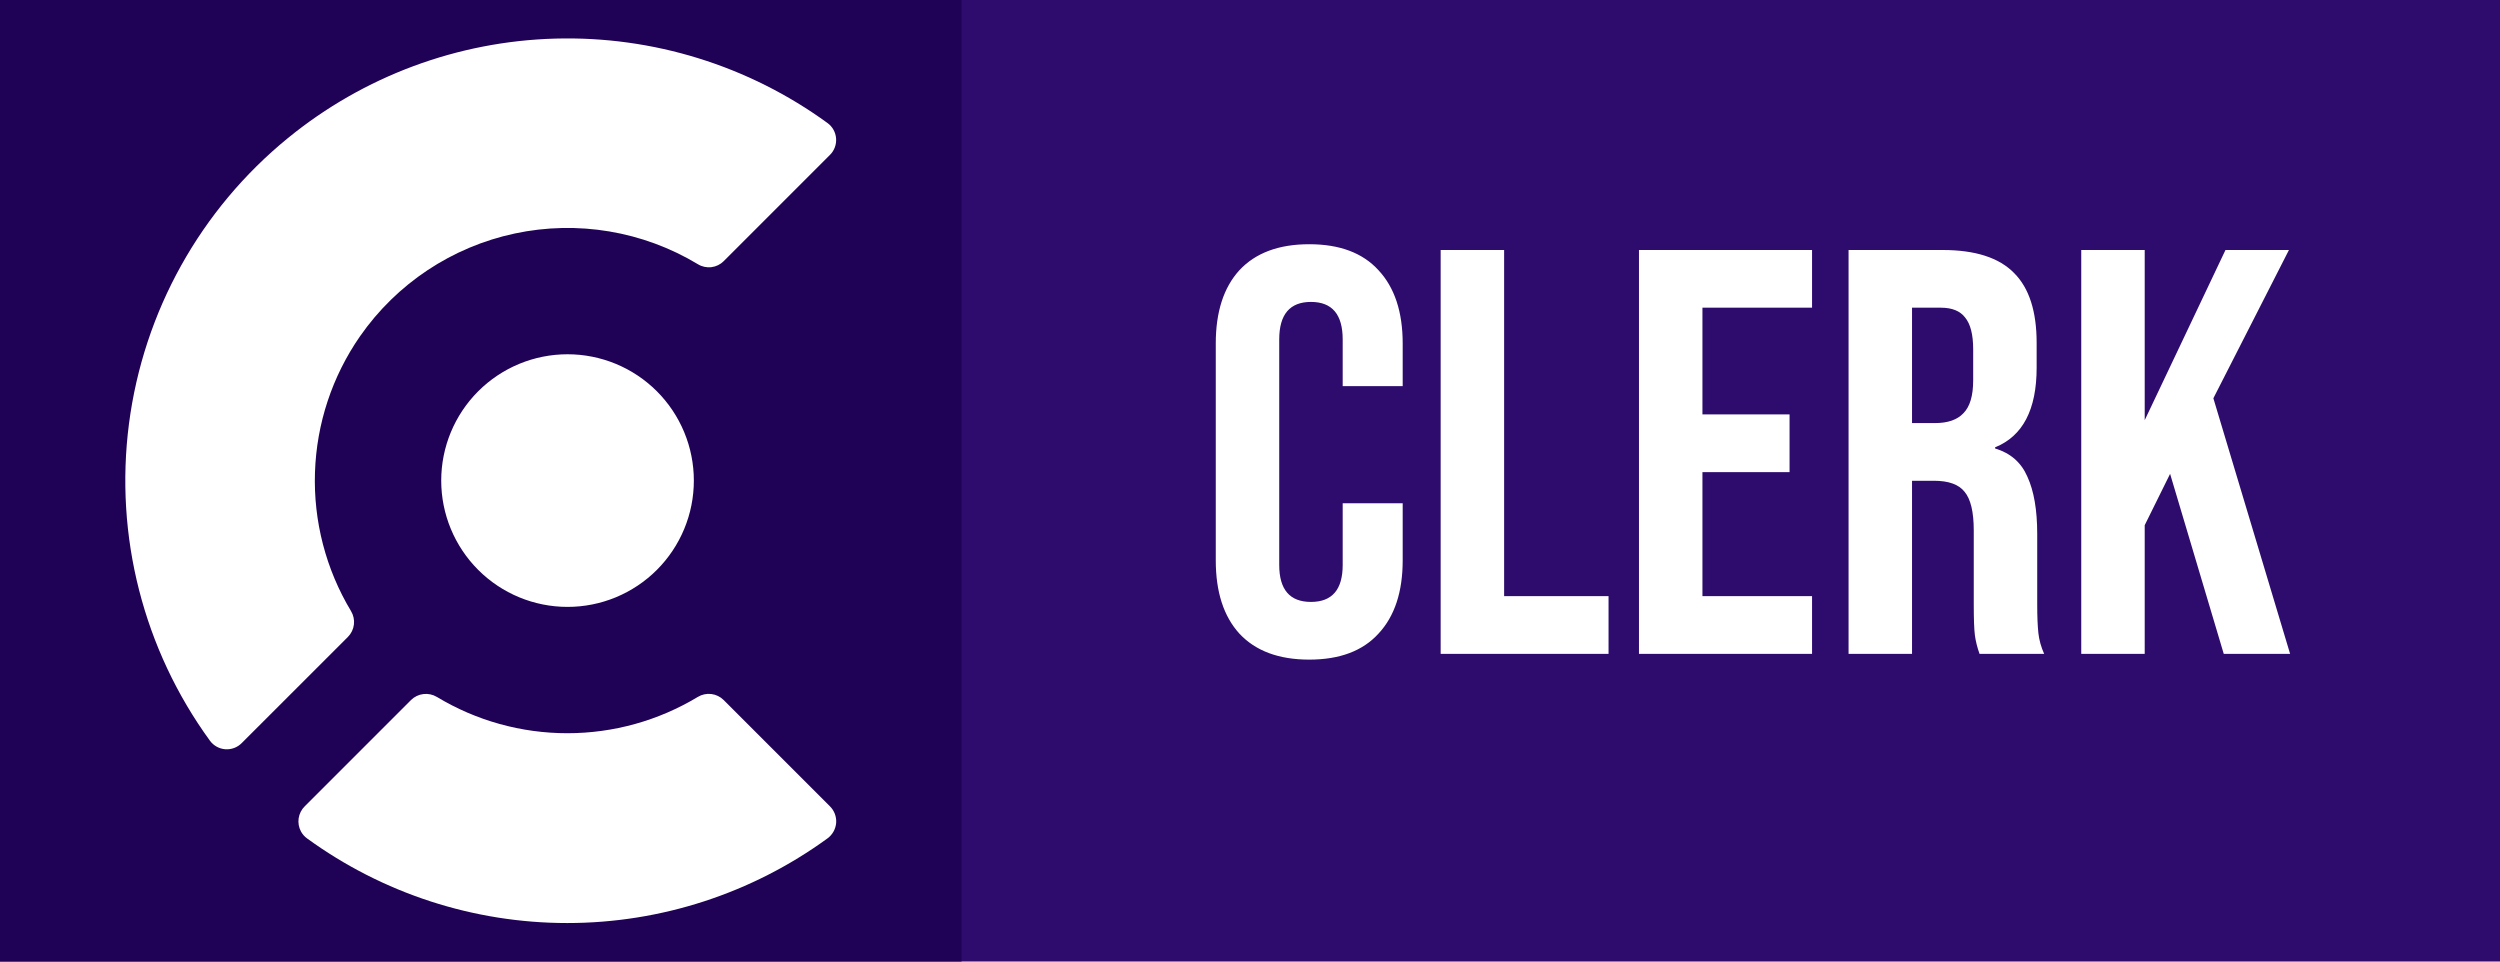 <svg width="650" height="250" viewBox="0 0 650 250" fill="none" xmlns="http://www.w3.org/2000/svg">
<rect width="650" height="250" fill="#2E0C6D"/>
<rect width="250" height="250" fill="#1F0256"/>
<path d="M340.4 171.5C332.5 171.5 326.45 169.25 322.25 164.75C318.15 160.25 316.1 153.9 316.1 145.7V89.3C316.1 81.1 318.15 74.75 322.25 70.25C326.45 65.75 332.5 63.5 340.4 63.5C348.3 63.5 354.3 65.75 358.4 70.25C362.6 74.75 364.7 81.1 364.7 89.3V100.4H349.1V88.25C349.1 81.75 346.35 78.5 340.85 78.5C335.35 78.5 332.6 81.75 332.6 88.25V146.9C332.6 153.3 335.35 156.5 340.85 156.5C346.35 156.5 349.1 153.3 349.1 146.9V130.85H364.7V145.7C364.7 153.9 362.6 160.25 358.4 164.75C354.3 169.25 348.3 171.5 340.4 171.5ZM374.572 65H391.072V155H418.222V170H374.572V65ZM426.134 65H471.134V80H442.634V107.75H465.284V122.75H442.634V155H471.134V170H426.134V65ZM480.627 65H505.077C513.577 65 519.777 67 523.677 71C527.577 74.9 529.527 80.95 529.527 89.15V95.6C529.527 106.5 525.927 113.4 518.727 116.3V116.6C522.727 117.8 525.527 120.25 527.127 123.95C528.827 127.65 529.677 132.6 529.677 138.8V157.25C529.677 160.25 529.777 162.7 529.977 164.6C530.177 166.4 530.677 168.2 531.477 170H514.677C514.077 168.3 513.677 166.7 513.477 165.2C513.277 163.7 513.177 161 513.177 157.1V137.9C513.177 133.1 512.377 129.75 510.777 127.85C509.277 125.95 506.627 125 502.827 125H497.127V170H480.627V65ZM503.127 110C506.427 110 508.877 109.15 510.477 107.45C512.177 105.75 513.027 102.9 513.027 98.9V90.8C513.027 87 512.327 84.25 510.927 82.55C509.627 80.85 507.527 80 504.627 80H497.127V110H503.127ZM541.125 65H557.625V109.25L578.625 65H595.125L575.475 103.55L595.425 170H578.175L564.225 123.2L557.625 136.55V170H541.125V65Z" fill="white"/>
<g clip-path="url(#clip0_13_25)">
<path d="M215.754 209.611L188.145 182.002C187.277 181.137 186.145 180.589 184.929 180.443C183.713 180.297 182.484 180.562 181.436 181.197C171.197 187.374 159.465 190.639 147.506 190.639C135.548 190.639 123.816 187.374 113.577 181.197C112.527 180.569 111.299 180.307 110.085 180.453C108.871 180.599 107.739 181.143 106.868 182.002L79.259 209.611C78.394 210.454 77.829 211.557 77.65 212.751C77.472 213.945 77.69 215.165 78.272 216.224C78.664 216.928 79.207 217.537 79.862 218.006C99.516 232.295 123.189 239.991 147.487 239.991C171.785 239.991 195.459 232.295 215.112 218.006C215.764 217.536 216.307 216.931 216.702 216.231C217.098 215.531 217.337 214.754 217.403 213.953C217.46 213.153 217.342 212.35 217.057 211.6C216.772 210.85 216.328 210.172 215.754 209.611ZM215.773 40.293L188.173 67.893C187.308 68.764 186.174 69.317 184.954 69.463C183.735 69.609 182.502 69.34 181.455 68.698C167.169 60.088 150.143 57.233 133.829 60.712C117.516 64.191 103.136 73.744 93.605 87.433C86.371 97.851 82.304 110.139 81.894 122.815C81.473 135.491 84.728 148.019 91.267 158.887C91.898 159.933 92.163 161.159 92.019 162.373C91.875 163.586 91.33 164.716 90.471 165.585L62.862 193.185C62.309 193.751 61.64 194.188 60.901 194.468C60.161 194.748 59.37 194.863 58.581 194.806C57.793 194.748 57.027 194.52 56.336 194.135C55.645 193.751 55.047 193.221 54.582 192.582C37.288 168.818 29.756 139.332 33.533 110.185C37.31 81.038 52.109 54.446 74.889 35.875C94.556 19.823 118.986 10.737 144.363 10.035C169.74 9.333 194.635 17.054 215.16 31.994C215.8 32.459 216.331 33.058 216.715 33.75C217.099 34.442 217.327 35.21 217.383 36C217.442 36.789 217.329 37.582 217.051 38.323C216.773 39.065 216.337 39.737 215.773 40.293ZM147.559 157.794C151.872 157.794 156.143 156.945 160.127 155.294C164.112 153.644 167.732 151.225 170.782 148.175C173.832 145.125 176.251 141.505 177.901 137.52C179.552 133.536 180.401 129.265 180.401 124.952C180.401 120.639 179.552 116.369 177.901 112.384C176.251 108.399 173.832 104.779 170.782 101.729C167.732 98.68 164.112 96.26 160.127 94.61C156.143 92.96 151.872 92.11 147.559 92.11C138.849 92.11 130.495 95.57 124.336 101.729C118.177 107.888 114.717 116.242 114.717 124.952C114.717 133.662 118.177 142.016 124.336 148.175C130.495 154.334 138.849 157.794 147.559 157.794Z" fill="white"/>
</g>
<defs>
<clipPath id="clip0_13_25">
<rect width="230" height="230" fill="white" transform="translate(10 10)"/>
</clipPath>
</defs>
</svg>
